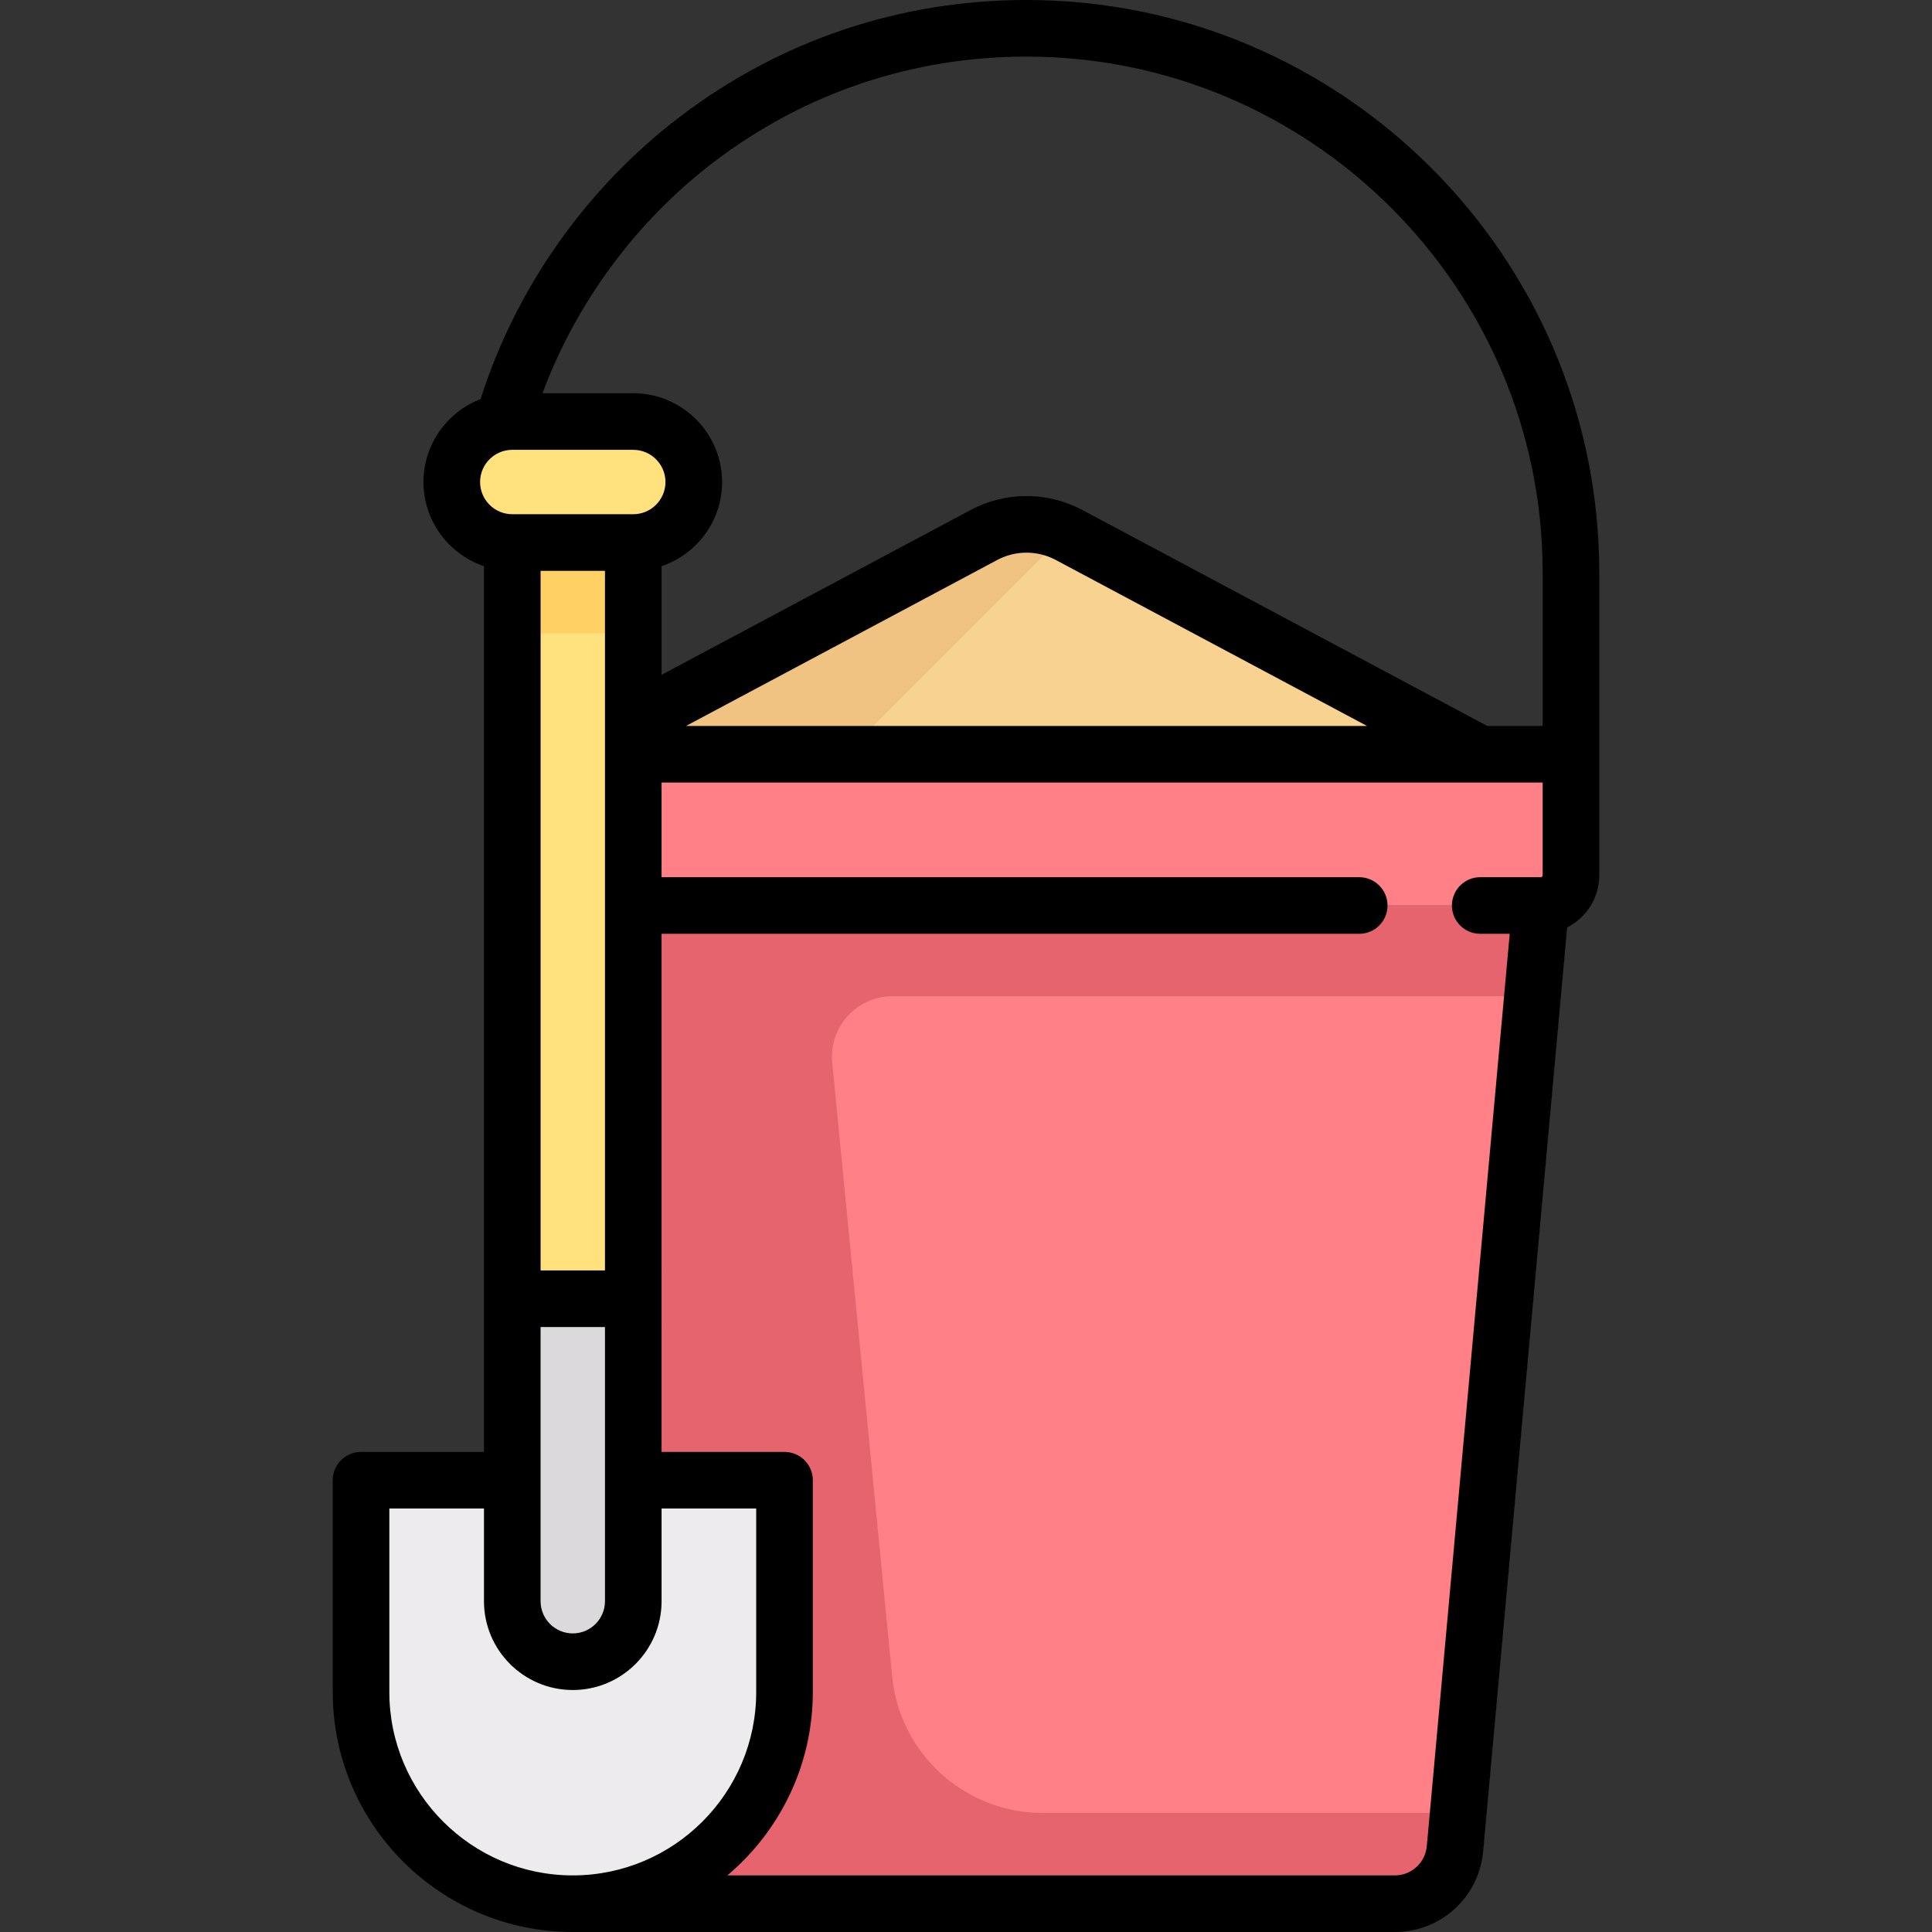 <?xml version="1.0" encoding="iso-8859-1"?>
<!-- Generator: Adobe Illustrator 19.0.0, SVG Export Plug-In . SVG Version: 6.00 Build 0)  -->
<svg version="1.1" id="Capa_1" xmlns="http://www.w3.org/2000/svg" xmlns:xlink="http://www.w3.org/1999/xlink" x="0px" y="0px"
	 viewBox="0 0 512 512" style="enable-background:new 0 0 512 512;" xml:space="preserve">
<rect x="0" y="0" width="512" height="512" fill="#333333" stroke="none"/>
<path style="fill:#F7D291;" d="M283.349,141.794c-7.073-3.772-15.561-3.772-22.633,0L151.79,199.887h240.484L283.349,141.794z"/>
<path style="fill:#F0C382;" d="M282.489,141.463c-6.899-3.343-14.975-3.295-21.772,0.331L151.79,199.887h72.145l58.093-58.093
	C282.177,141.647,282.339,141.598,282.489,141.463z"/>
<g>
	<path style="fill:#FF8087;" d="M408.307,239.968H135.758l22.723,249.951c0.751,8.258,7.674,14.581,15.966,14.581h195.17
		c8.292,0,15.216-6.323,15.966-14.581L408.307,239.968z"/>
	<path style="fill:#FF8087;" d="M408.307,199.887H135.758v40.081h272.548c4.427,0,8.016-3.589,8.016-8.016v-24.048
		C416.323,203.476,412.734,199.887,408.307,199.887z"/>
</g>
<path style="fill:#E6646E;" d="M174.449,504.5h195.169c8.291,0,15.215-6.322,15.966-14.579l0.861-9.469H276.326
	c-20.627,0-37.886-15.656-39.891-36.186l-15.883-162.66c-0.92-9.425,6.486-17.59,15.956-17.59H406.12l2.186-24.048H135.758
	l22.723,249.951C159.232,498.177,166.157,504.5,174.449,504.5z"/>
<path style="fill:#EDEBED;" d="M95.678,392.274v53.76c0,30.725,23.676,57.518,54.386,58.44
	c31.778,0.954,57.839-24.523,57.839-56.087v-56.113H95.678z"/>
<path style="fill:#DBD9DC;" d="M151.79,440.371L151.79,440.371c-8.854,0-16.032-7.178-16.032-16.032v-80.161h32.065v80.161
	C167.824,433.193,160.646,440.371,151.79,440.371z"/>
<path style="fill:#FFE17D;" d="M183.855,127.742c0-8.855-7.178-16.032-16.032-16.032h-32.065c-8.854,0-16.032,7.178-16.032,16.032
	s7.178,16.032,16.032,16.032l0,0v200.403h32.065V143.774l0,0C176.678,143.774,183.855,136.596,183.855,127.742z"/>
<rect x="135.76" y="143.77" style="fill:#FFD164;" width="32.06" height="24.05"/>
<path d="M272.033,0c-33.582,0-65.406,10.745-92.031,31.072c-24.693,18.852-43.27,45.259-52.646,74.694
	c-8.837,3.391-15.13,11.96-15.13,21.976c0,10.354,6.725,19.161,16.033,22.3v234.732H95.678c-4.142,0-7.5,3.358-7.5,7.5v56.113
	c0,35.076,28.536,63.612,63.612,63.613l0,0h217.827c12.251,0,22.327-9.201,23.436-21.401l22.257-244.82
	c5.043-2.565,8.513-7.793,8.513-13.827V151.79C423.823,68.093,355.731,0,272.033,0z M189.105,42.994
	C213.092,24.68,241.769,15,272.033,15c75.427,0,136.791,61.364,136.791,136.79v40.597h-14.673L286.88,135.176
	c-9.296-4.958-20.396-4.957-29.692,0l-81.863,43.66v-28.795c9.308-3.139,16.032-11.946,16.032-22.3
	c0-12.976-10.557-23.532-23.532-23.532h-24.058C152.73,80.15,168.566,58.675,189.105,42.994z M160.324,151.274v185.403H143.26
	V151.274H160.324z M143.26,351.677h17.064v72.662c0,4.705-3.828,8.532-8.532,8.532s-8.532-3.828-8.532-8.532V351.677z
	 M362.274,192.387H181.792l82.454-43.976c4.877-2.601,10.698-2.601,15.575,0L362.274,192.387z M135.758,119.209h32.065
	c4.705,0,8.532,3.828,8.532,8.533s-3.828,8.532-8.532,8.532h-32.065c-4.705,0-8.532-3.828-8.532-8.533
	C127.227,123.037,131.053,119.209,135.758,119.209z M103.178,448.387v-48.613h25.082v24.565c0,12.976,10.557,23.532,23.532,23.532
	s23.532-10.557,23.532-23.532v-24.565h25.08v48.613c0,26.805-21.808,48.613-48.613,48.613S103.178,475.192,103.178,448.387z
	 M378.115,489.241c-0.402,4.423-4.055,7.759-8.497,7.759h-176.86c13.836-11.678,22.646-29.132,22.646-48.613v-56.113
	c0-4.142-3.358-7.5-7.5-7.5h-32.58V247.468h184.883c4.142,0,7.5-3.358,7.5-7.5s-3.358-7.5-7.5-7.5H175.324v-25.081h233.5v24.564
	c0,0.285-0.231,0.516-0.516,0.516h-0.08c-0.005,0-0.01,0-0.015,0h-15.939c-4.142,0-7.5,3.358-7.5,7.5s3.358,7.5,7.5,7.5h7.821
	L378.115,489.241z"/>
<g>
</g>
<g>
</g>
<g>
</g>
<g>
</g>
<g>
</g>
<g>
</g>
<g>
</g>
<g>
</g>
<g>
</g>
<g>
</g>
<g>
</g>
<g>
</g>
<g>
</g>
<g>
</g>
<g>
</g>
</svg>
